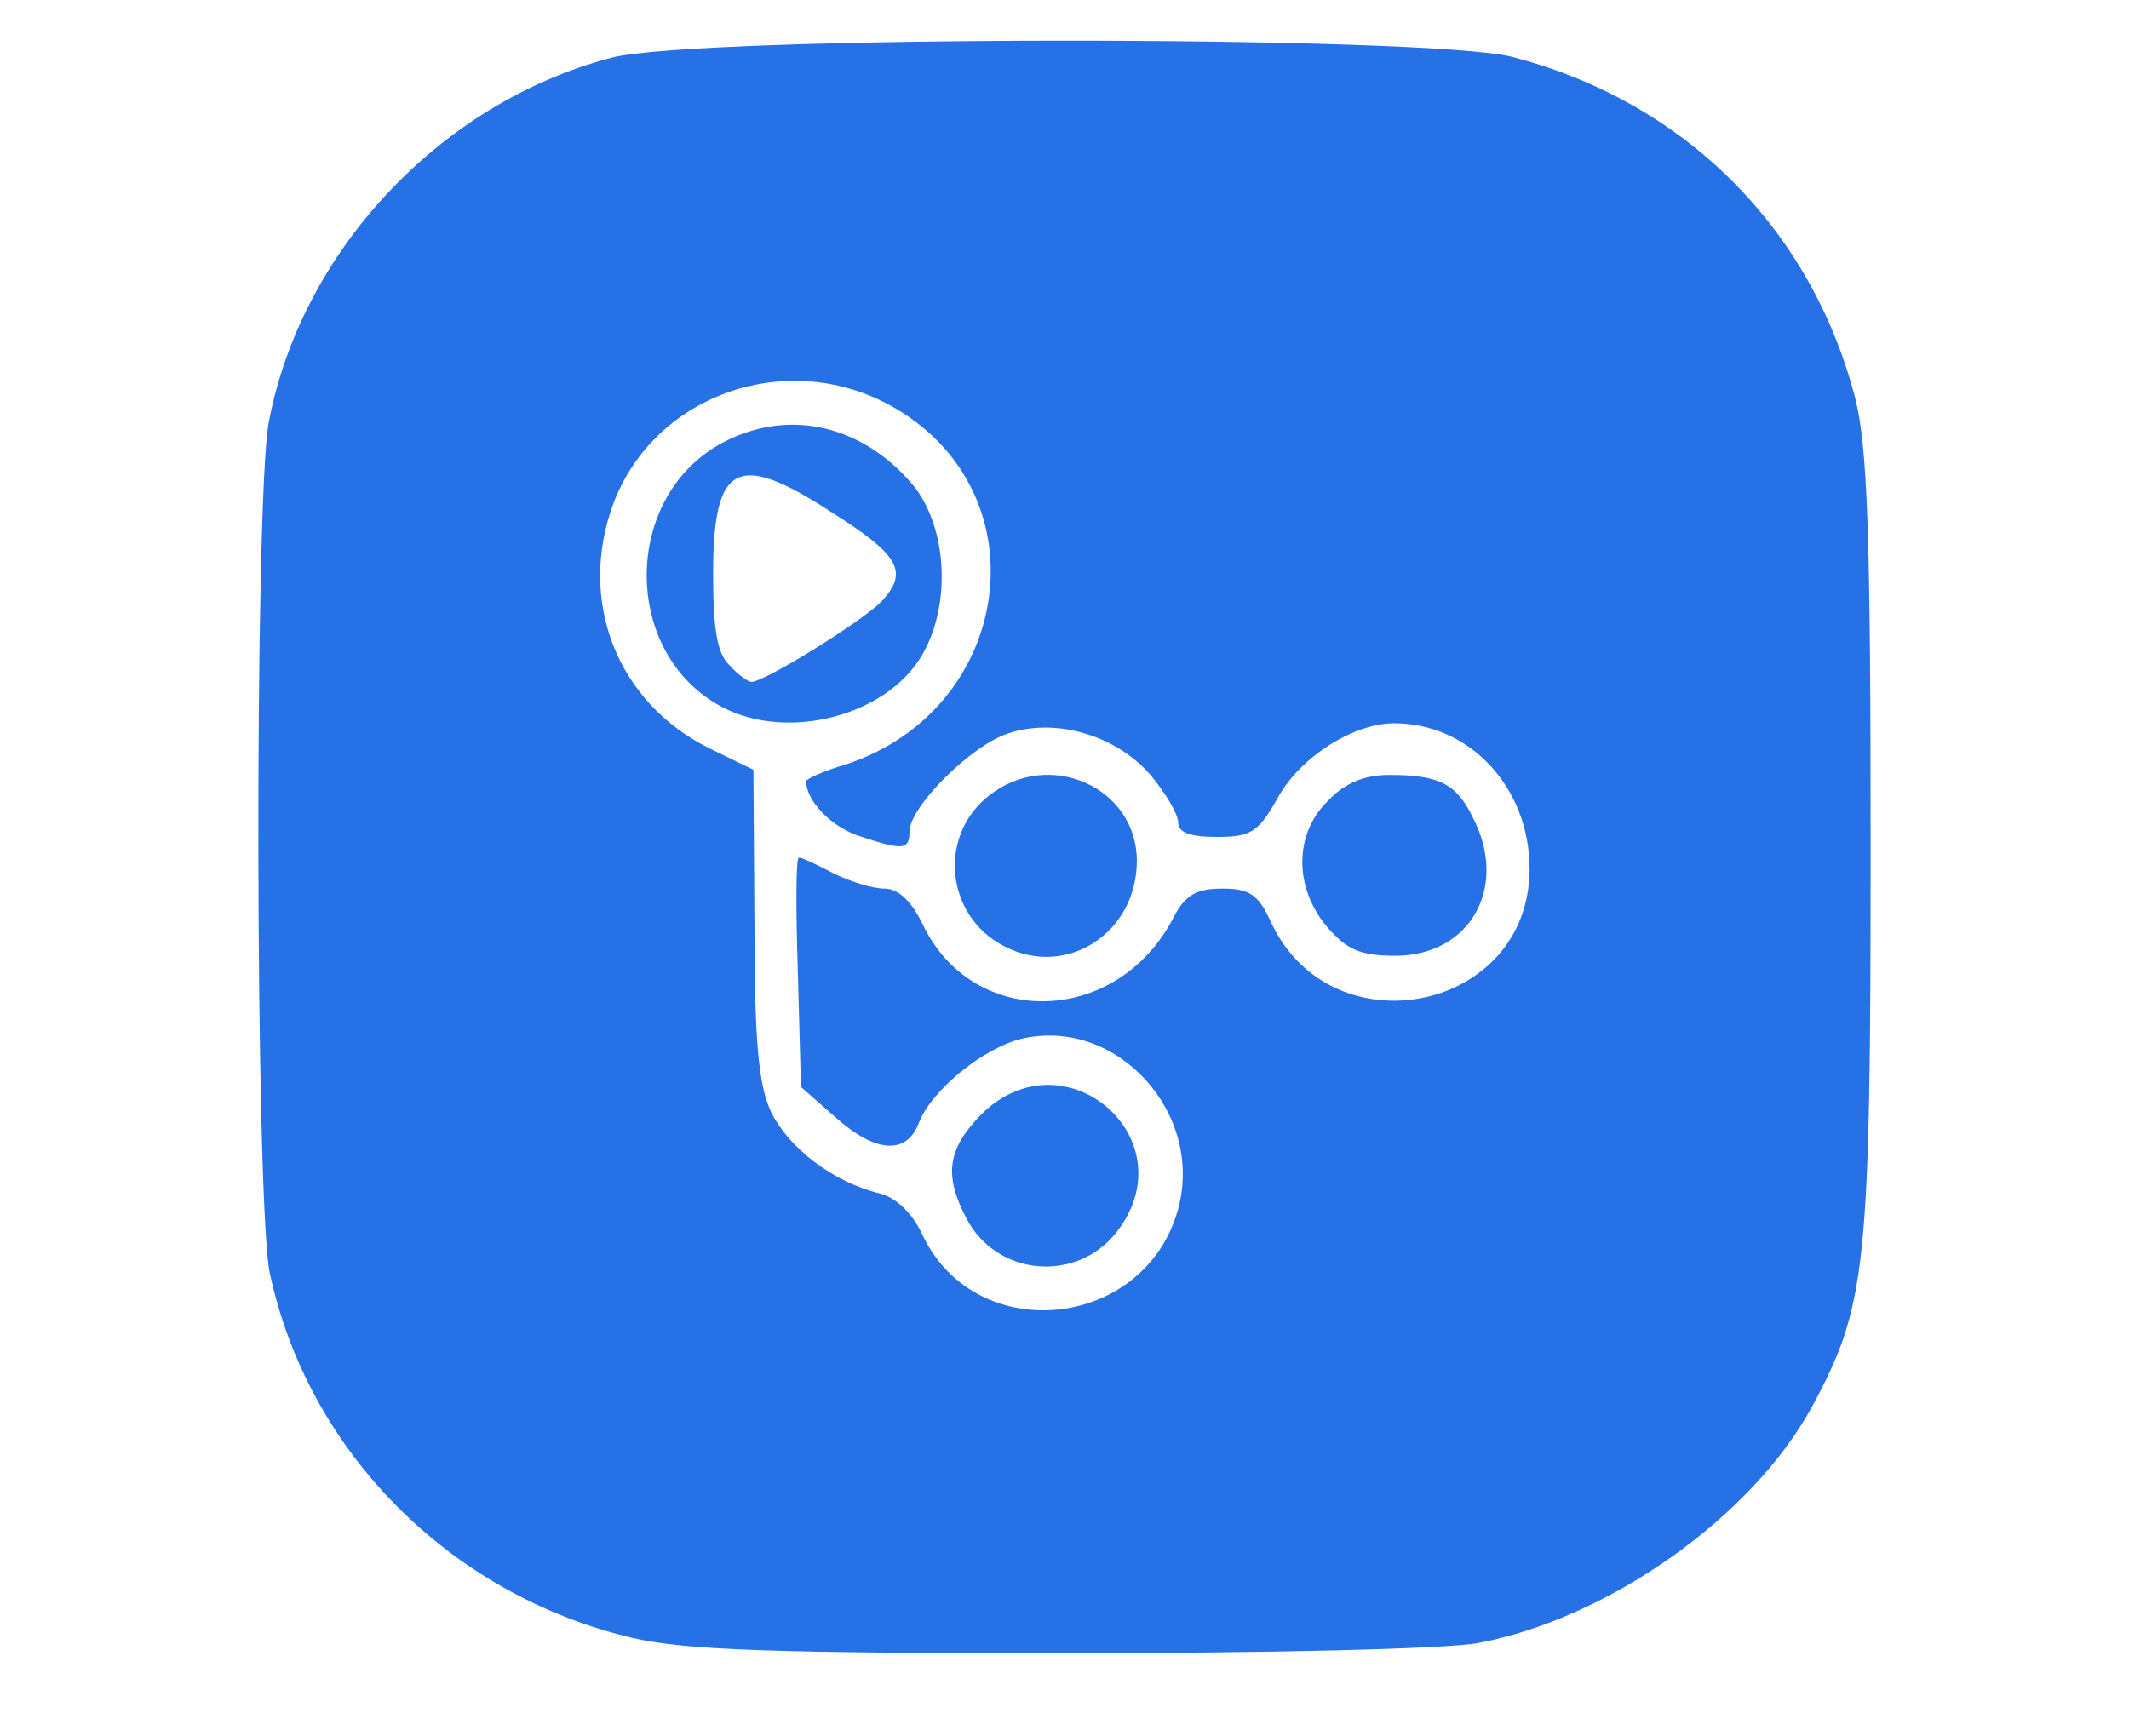<?xml version="1.0" standalone="no"?>
<!DOCTYPE svg PUBLIC "-//W3C//DTD SVG 20010904//EN"
 "http://www.w3.org/TR/2001/REC-SVG-20010904/DTD/svg10.dtd">
<svg version="1.0" xmlns="http://www.w3.org/2000/svg"
 width="206pt" height="168pt" viewBox="0 0 206 168"
 preserveAspectRatio="xMidYMid meet">
<g transform="translate(0,168) scale(0.1,-0.1)"
fill="#2671E5" stroke="none">
<path d="M591 1624 c-166 -44 -300 -188 -331 -353 -14 -76 -13 -756 1 -823 37
-173 174 -311 350 -353 51 -12 137 -15 415 -15 198 0 375 4 405 10 126 24 264
122 322 228 53 98 57 134 57 542 0 305 -3 387 -15 435 -43 165 -166 287 -332
330 -82 21 -792 21 -872 -1z m275 -339 c144 -84 114 -292 -48 -345 -21 -6 -38
-14 -38 -16 0 -19 24 -44 51 -53 42 -14 49 -14 49 4 0 24 59 83 95 95 47 16
106 -2 139 -41 14 -17 26 -37 26 -45 0 -10 12 -14 38 -14 33 0 40 5 59 39 22
39 73 71 112 71 73 0 131 -62 131 -141 0 -138 -191 -177 -250 -52 -12 27 -21
33 -47 33 -25 0 -36 -6 -47 -27 -54 -106 -194 -110 -243 -8 -11 23 -24 35 -37
35 -12 0 -34 7 -50 15 -15 8 -30 15 -33 15 -3 0 -3 -50 -1 -111 l3 -111 33
-29 c39 -35 69 -37 81 -6 12 32 64 74 101 82 91 20 175 -72 150 -165 -32 -117
-195 -134 -247 -26 -10 22 -26 37 -42 41 -45 11 -88 44 -105 79 -12 26 -16 67
-16 183 l-1 148 -41 20 c-91 44 -130 144 -94 239 41 106 171 150 272 91z"/>
<path d="M700 1252 c-99 -52 -99 -206 0 -257 63 -32 156 -8 191 49 30 49 26
126 -8 167 -49 58 -120 74 -183 41z m105 -68 c65 -41 74 -57 49 -85 -16 -18
-114 -79 -127 -79 -3 0 -13 7 -21 16 -12 11 -16 35 -16 88 0 108 23 120 115
60z"/>
<path d="M957 910 c-50 -39 -42 -117 15 -146 60 -31 128 13 128 83 0 71 -85
109 -143 63z"/>
<path d="M1285 905 c-33 -32 -33 -84 -1 -122 19 -22 32 -28 66 -28 73 0 110
67 75 134 -16 33 -33 41 -81 41 -24 0 -43 -8 -59 -25z"/>
<path d="M949 601 c-32 -33 -36 -58 -14 -100 29 -56 106 -63 145 -14 71 90
-50 195 -131 114z"/>
</g>
</svg>
